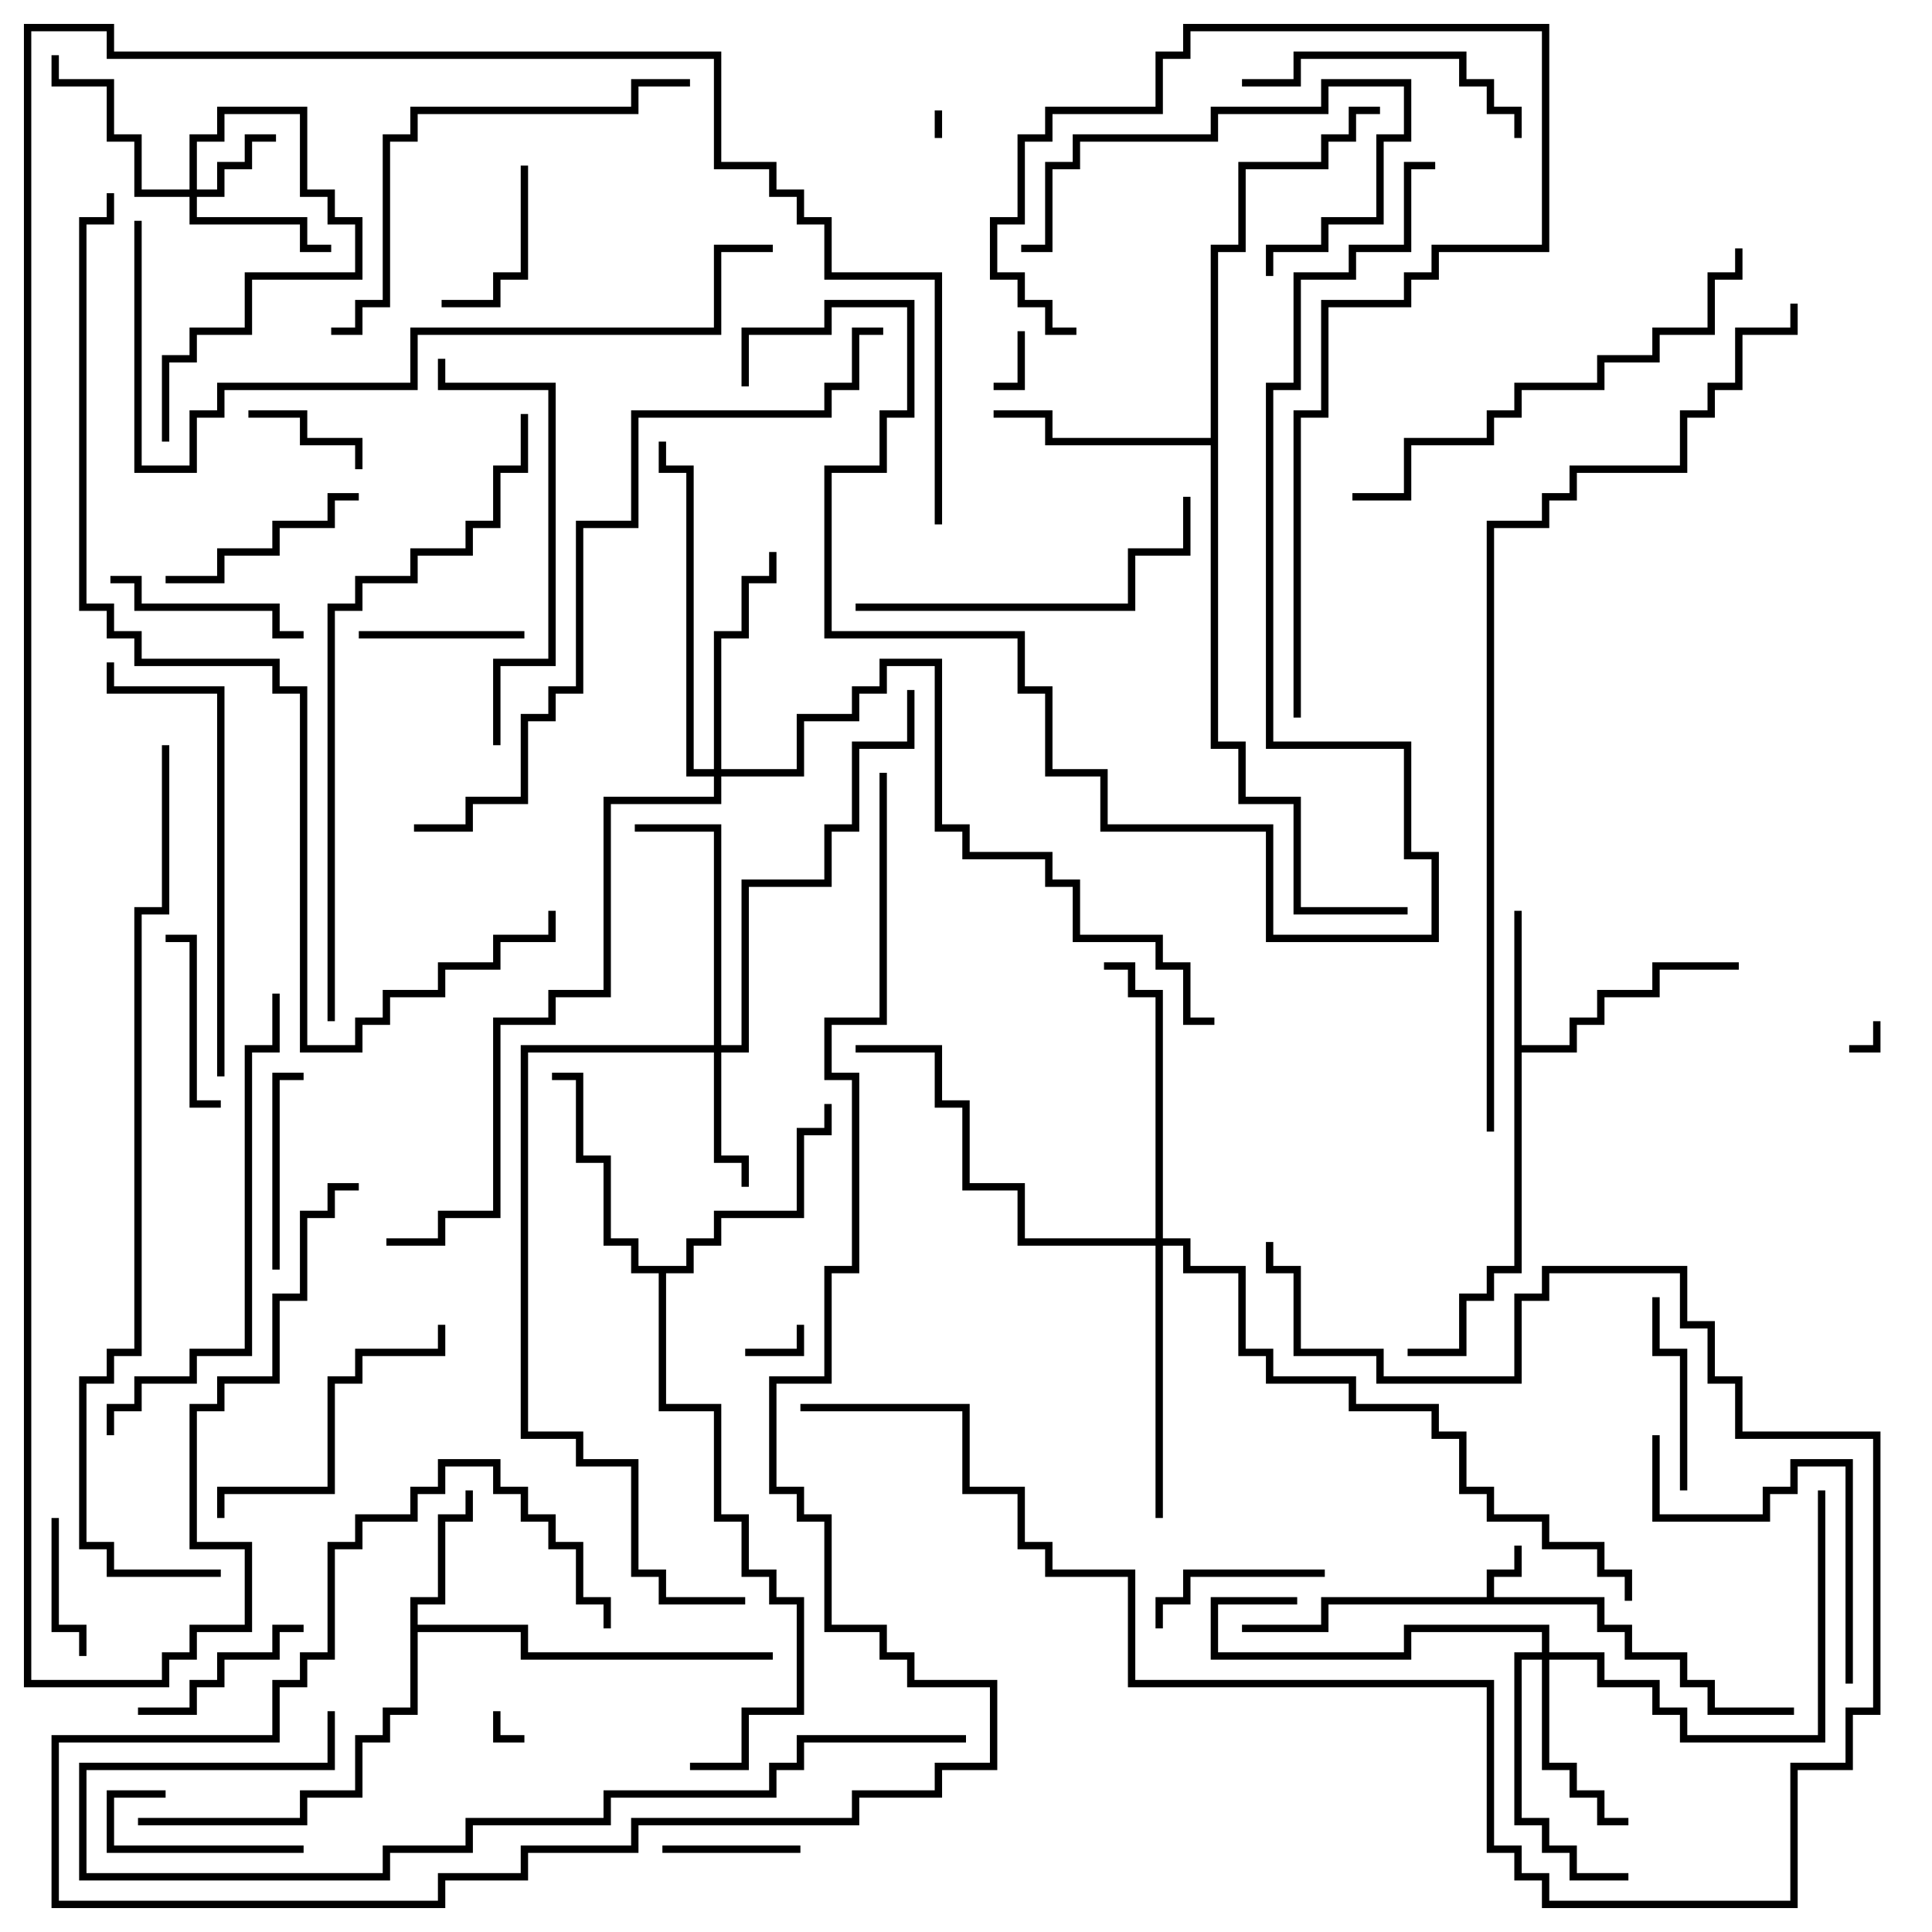 <svg version="1.1" width="105" height="105" xmlns="http://www.w3.org/2000/svg"><path d="M80.8,86.8L80.8,85.3L82.3,85.3L82.3,84L82.7,84L82.7,85.7L81.2,85.7L81.2,86.8L87.2,86.8L87.2,88.3L88.7,88.3L88.7,89.8L91.7,89.8L91.7,91.3L93.2,91.3L93.2,92.8L97.5,92.8L97.5,93.2L92.8,93.2L92.8,91.7L91.3,91.7L91.3,90.2L88.3,90.2L88.3,88.7L86.8,88.7L86.8,87.2L72.2,87.2L72.2,88.7L67.5,88.7L67.5,88.3L71.8,88.3L71.8,86.8z" stroke="none"/><path d="M82.3,49.5L82.7,49.5L82.7,56.8L85.3,56.8L85.3,55.3L86.8,55.3L86.8,53.8L89.8,53.8L89.8,52.3L94.5,52.3L94.5,52.7L90.2,52.7L90.2,54.2L87.2,54.2L87.2,55.7L85.7,55.7L85.7,57.2L82.7,57.2L82.7,69.2L81.2,69.2L81.2,70.7L79.7,70.7L79.7,73.7L76.5,73.7L76.5,73.3L79.3,73.3L79.3,70.3L80.8,70.3L80.8,68.8L82.3,68.8z" stroke="none"/><path d="M22.3,86.8L23.8,86.8L23.8,82.3L25.3,82.3L25.3,81L25.7,81L25.7,82.7L24.2,82.7L24.2,87.2L22.7,87.2L22.7,88.3L28.7,88.3L28.7,89.8L42,89.8L42,90.2L28.3,90.2L28.3,88.7L22.7,88.7L22.7,93.2L21.2,93.2L21.2,94.7L19.7,94.7L19.7,97.7L16.7,97.7L16.7,99.2L7.5,99.2L7.5,98.8L16.3,98.8L16.3,97.3L19.3,97.3L19.3,94.3L20.8,94.3L20.8,92.8L22.3,92.8z" stroke="none"/><path d="M65.8,23.8L65.8,13.3L67.3,13.3L67.3,8.8L71.8,8.8L71.8,7.3L73.3,7.3L73.3,5.8L75,5.8L75,6.2L73.7,6.2L73.7,7.7L72.2,7.7L72.2,9.2L67.7,9.2L67.7,13.7L66.2,13.7L66.2,40.3L67.7,40.3L67.7,43.3L70.7,43.3L70.7,49.3L76.5,49.3L76.5,49.7L70.3,49.7L70.3,43.7L67.3,43.7L67.3,40.7L65.8,40.7L65.8,24.2L56.8,24.2L56.8,22.7L54,22.7L54,22.3L57.2,22.3L57.2,23.8z" stroke="none"/><path d="M37.3,68.8L37.3,67.3L38.8,67.3L38.8,65.8L43.3,65.8L43.3,61.3L44.8,61.3L44.8,60L45.2,60L45.2,61.7L43.7,61.7L43.7,66.2L39.2,66.2L39.2,67.7L37.7,67.7L37.7,69.2L36.2,69.2L36.2,76.3L39.2,76.3L39.2,82.3L40.7,82.3L40.7,85.3L42.2,85.3L42.2,86.8L43.7,86.8L43.7,93.2L40.7,93.2L40.7,96.2L37.5,96.2L37.5,95.8L40.3,95.8L40.3,92.8L43.3,92.8L43.3,87.2L41.8,87.2L41.8,85.7L40.3,85.7L40.3,82.7L38.8,82.7L38.8,76.7L35.8,76.7L35.8,69.2L34.3,69.2L34.3,67.7L32.8,67.7L32.8,63.2L31.3,63.2L31.3,58.7L30,58.7L30,58.3L31.7,58.3L31.7,62.8L33.2,62.8L33.2,67.3L34.7,67.3L34.7,68.8z" stroke="none"/><path d="M10.3,10.3L10.3,7.3L11.8,7.3L11.8,5.8L16.7,5.8L16.7,10.3L18.2,10.3L18.2,11.8L19.7,11.8L19.7,15.2L13.7,15.2L13.7,18.2L10.7,18.2L10.7,19.7L9.2,19.7L9.2,24L8.8,24L8.8,19.3L10.3,19.3L10.3,17.8L13.3,17.8L13.3,14.8L19.3,14.8L19.3,12.2L17.8,12.2L17.8,10.7L16.3,10.7L16.3,6.2L12.2,6.2L12.2,7.7L10.7,7.7L10.7,10.3L11.8,10.3L11.8,8.8L13.3,8.8L13.3,7.3L15,7.3L15,7.7L13.7,7.7L13.7,9.2L12.2,9.2L12.2,10.7L10.7,10.7L10.7,11.8L16.7,11.8L16.7,13.3L18,13.3L18,13.7L16.3,13.7L16.3,12.2L10.3,12.2L10.3,10.7L7.3,10.7L7.3,7.7L5.8,7.7L5.8,4.7L2.8,4.7L2.8,3L3.2,3L3.2,4.3L6.2,4.3L6.2,7.3L7.7,7.3L7.7,10.3z" stroke="none"/><path d="M38.8,56.8L38.8,45.2L34.5,45.2L34.5,44.8L39.2,44.8L39.2,56.8L40.3,56.8L40.3,47.8L44.8,47.8L44.8,44.8L46.3,44.8L46.3,40.3L49.3,40.3L49.3,37.5L49.7,37.5L49.7,40.7L46.7,40.7L46.7,45.2L45.2,45.2L45.2,48.2L40.7,48.2L40.7,57.2L39.2,57.2L39.2,62.8L40.7,62.8L40.7,64.5L40.3,64.5L40.3,63.2L38.8,63.2L38.8,57.2L28.7,57.2L28.7,77.8L31.7,77.8L31.7,79.3L34.7,79.3L34.7,85.3L36.2,85.3L36.2,86.8L40.5,86.8L40.5,87.2L35.8,87.2L35.8,85.7L34.3,85.7L34.3,79.7L31.3,79.7L31.3,78.2L28.3,78.2L28.3,56.8z" stroke="none"/><path d="M83.8,89.8L83.8,88.7L76.7,88.7L76.7,90.2L65.8,90.2L65.8,86.8L70.5,86.8L70.5,87.2L66.2,87.2L66.2,89.8L76.3,89.8L76.3,88.3L84.2,88.3L84.2,89.8L87.2,89.8L87.2,91.3L90.2,91.3L90.2,92.8L91.7,92.8L91.7,94.3L98.8,94.3L98.8,81L99.2,81L99.2,94.7L91.3,94.7L91.3,93.2L89.8,93.2L89.8,91.7L86.8,91.7L86.8,90.2L84.2,90.2L84.2,95.8L85.7,95.8L85.7,97.3L87.2,97.3L87.2,98.8L88.5,98.8L88.5,99.2L86.8,99.2L86.8,97.7L85.3,97.7L85.3,96.2L83.8,96.2L83.8,90.2L82.7,90.2L82.7,98.8L84.2,98.8L84.2,100.3L85.7,100.3L85.7,101.8L88.5,101.8L88.5,102.2L85.3,102.2L85.3,100.7L83.8,100.7L83.8,99.2L82.3,99.2L82.3,89.8z" stroke="none"/><path d="M38.8,41.8L38.8,34.3L40.3,34.3L40.3,31.3L41.8,31.3L41.8,30L42.2,30L42.2,31.7L40.7,31.7L40.7,34.7L39.2,34.7L39.2,41.8L43.3,41.8L43.3,38.8L46.3,38.8L46.3,37.3L47.8,37.3L47.8,35.8L51.2,35.8L51.2,44.8L52.7,44.8L52.7,46.3L57.2,46.3L57.2,47.8L58.7,47.8L58.7,50.8L63.2,50.8L63.2,52.3L64.7,52.3L64.7,55.3L66,55.3L66,55.7L64.3,55.7L64.3,52.7L62.8,52.7L62.8,51.2L58.3,51.2L58.3,48.2L56.8,48.2L56.8,46.7L52.3,46.7L52.3,45.2L50.8,45.2L50.8,36.2L48.2,36.2L48.2,37.7L46.7,37.7L46.7,39.2L43.7,39.2L43.7,42.2L39.2,42.2L39.2,43.7L33.2,43.7L33.2,54.2L30.2,54.2L30.2,55.7L27.2,55.7L27.2,66.2L24.2,66.2L24.2,67.7L21,67.7L21,67.3L23.8,67.3L23.8,65.8L26.8,65.8L26.8,55.3L29.8,55.3L29.8,53.8L32.8,53.8L32.8,43.3L38.8,43.3L38.8,42.2L37.3,42.2L37.3,25.7L35.8,25.7L35.8,24L36.2,24L36.2,25.3L37.7,25.3L37.7,41.8z" stroke="none"/><path d="M62.8,67.3L62.8,54.2L61.3,54.2L61.3,52.7L60,52.7L60,52.3L61.7,52.3L61.7,53.8L63.2,53.8L63.2,67.3L64.7,67.3L64.7,68.8L67.7,68.8L67.7,73.3L69.2,73.3L69.2,74.8L73.7,74.8L73.7,76.3L78.2,76.3L78.2,77.8L79.7,77.8L79.7,80.8L81.2,80.8L81.2,82.3L84.2,82.3L84.2,83.8L87.2,83.8L87.2,85.3L88.7,85.3L88.7,87L88.3,87L88.3,85.7L86.8,85.7L86.8,84.2L83.8,84.2L83.8,82.7L80.8,82.7L80.8,81.2L79.3,81.2L79.3,78.2L77.8,78.2L77.8,76.7L73.3,76.7L73.3,75.2L68.8,75.2L68.8,73.7L67.3,73.7L67.3,69.2L64.3,69.2L64.3,67.7L63.2,67.7L63.2,82.5L62.8,82.5L62.8,67.7L55.3,67.7L55.3,64.7L52.3,64.7L52.3,60.2L50.8,60.2L50.8,57.2L46.5,57.2L46.5,56.8L51.2,56.8L51.2,59.8L52.7,59.8L52.7,64.3L55.7,64.3L55.7,67.3z" stroke="none"/><path d="M51.2,7.5L50.8,7.5L50.8,6L51.2,6z" stroke="none"/><path d="M101.8,55.5L102.2,55.5L102.2,57.2L100.5,57.2L100.5,56.8L101.8,56.8z" stroke="none"/><path d="M26.8,93L27.2,93L27.2,94.3L28.5,94.3L28.5,94.7L26.8,94.7z" stroke="none"/><path d="M55.3,18L55.7,18L55.7,21.2L54,21.2L54,20.8L55.3,20.8z" stroke="none"/><path d="M43.3,72L43.7,72L43.7,73.7L40.5,73.7L40.5,73.3L43.3,73.3z" stroke="none"/><path d="M13.5,22.7L13.5,22.3L16.7,22.3L16.7,23.8L19.7,23.8L19.7,25.5L19.3,25.5L19.3,24.2L16.3,24.2L16.3,22.7z" stroke="none"/><path d="M36,100.7L36,100.3L43.5,100.3L43.5,100.7z" stroke="none"/><path d="M2.8,82.5L3.2,82.5L3.2,88.3L4.7,88.3L4.7,90L4.3,90L4.3,88.7L2.8,88.7z" stroke="none"/><path d="M9,97.3L9,97.7L6.2,97.7L6.2,100.3L16.5,100.3L16.5,100.7L5.8,100.7L5.8,97.3z" stroke="none"/><path d="M28.3,9L28.7,9L28.7,15.2L27.2,15.2L27.2,16.7L24,16.7L24,16.3L26.8,16.3L26.8,14.8L28.3,14.8z" stroke="none"/><path d="M19.5,34.7L19.5,34.3L28.5,34.3L28.5,34.7z" stroke="none"/><path d="M72,85.3L72,85.7L64.7,85.7L64.7,87.2L63.2,87.2L63.2,88.5L62.8,88.5L62.8,86.8L64.3,86.8L64.3,85.3z" stroke="none"/><path d="M12,59.8L12,60.2L10.3,60.2L10.3,51.2L9,51.2L9,50.8L10.7,50.8L10.7,59.8z" stroke="none"/><path d="M16.5,88.3L16.5,88.7L15.2,88.7L15.2,90.2L12.2,90.2L12.2,91.7L10.7,91.7L10.7,93.2L7.5,93.2L7.5,92.8L10.3,92.8L10.3,91.3L11.8,91.3L11.8,89.8L14.8,89.8L14.8,88.3z" stroke="none"/><path d="M15.2,69L14.8,69L14.8,58.3L16.5,58.3L16.5,58.7L15.2,58.7z" stroke="none"/><path d="M91.7,81L91.3,81L91.3,73.7L89.8,73.7L89.8,70.5L90.2,70.5L90.2,73.3L91.7,73.3z" stroke="none"/><path d="M6,31.7L6,31.3L7.7,31.3L7.7,32.8L15.2,32.8L15.2,34.3L16.5,34.3L16.5,34.7L14.8,34.7L14.8,33.2L7.3,33.2L7.3,31.7z" stroke="none"/><path d="M19.5,26.8L19.5,27.2L18.2,27.2L18.2,28.7L15.2,28.7L15.2,30.2L12.2,30.2L12.2,31.7L9,31.7L9,31.3L11.8,31.3L11.8,29.8L14.8,29.8L14.8,28.3L17.8,28.3L17.8,26.8z" stroke="none"/><path d="M69.2,15L68.8,15L68.8,13.3L71.8,13.3L71.8,11.8L74.8,11.8L74.8,7.3L76.3,7.3L76.3,4.7L72.2,4.7L72.2,6.2L66.2,6.2L66.2,7.7L58.7,7.7L58.7,9.2L57.2,9.2L57.2,13.7L55.5,13.7L55.5,13.3L56.8,13.3L56.8,8.8L58.3,8.8L58.3,7.3L65.8,7.3L65.8,5.8L71.8,5.8L71.8,4.3L76.7,4.3L76.7,7.7L75.2,7.7L75.2,12.2L72.2,12.2L72.2,13.7L69.2,13.7z" stroke="none"/><path d="M67.5,4.7L67.5,4.3L70.3,4.3L70.3,2.8L79.7,2.8L79.7,4.3L81.2,4.3L81.2,5.8L82.7,5.8L82.7,7.5L82.3,7.5L82.3,6.2L80.8,6.2L80.8,4.7L79.3,4.7L79.3,3.2L70.7,3.2L70.7,4.7z" stroke="none"/><path d="M23.8,72L24.2,72L24.2,73.7L19.7,73.7L19.7,75.2L18.2,75.2L18.2,81.2L12.2,81.2L12.2,82.5L11.8,82.5L11.8,80.8L17.8,80.8L17.8,74.8L19.3,74.8L19.3,73.3L23.8,73.3z" stroke="none"/><path d="M100.7,91.5L100.3,91.5L100.3,79.7L97.7,79.7L97.7,81.2L96.2,81.2L96.2,82.7L89.8,82.7L89.8,78L90.2,78L90.2,82.3L95.8,82.3L95.8,80.8L97.3,80.8L97.3,79.3L100.7,79.3z" stroke="none"/><path d="M46.5,33.2L46.5,32.8L61.3,32.8L61.3,29.8L64.3,29.8L64.3,27L64.7,27L64.7,30.2L61.7,30.2L61.7,33.2z" stroke="none"/><path d="M27.2,40.5L26.8,40.5L26.8,35.8L29.8,35.8L29.8,21.2L23.8,21.2L23.8,19.5L24.2,19.5L24.2,20.8L30.2,20.8L30.2,36.2L27.2,36.2z" stroke="none"/><path d="M12.2,58.5L11.8,58.5L11.8,37.7L5.8,37.7L5.8,36L6.2,36L6.2,37.3L12.2,37.3z" stroke="none"/><path d="M18,18.2L18,17.8L19.3,17.8L19.3,16.3L20.8,16.3L20.8,7.3L22.3,7.3L22.3,5.8L34.3,5.8L34.3,4.3L37.5,4.3L37.5,4.7L34.7,4.7L34.7,6.2L22.7,6.2L22.7,7.7L21.2,7.7L21.2,16.7L19.7,16.7L19.7,18.2z" stroke="none"/><path d="M70.7,39L70.3,39L70.3,22.3L71.8,22.3L71.8,16.3L76.3,16.3L76.3,14.8L77.8,14.8L77.8,13.3L83.8,13.3L83.8,1.7L64.7,1.7L64.7,3.2L63.2,3.2L63.2,6.2L57.2,6.2L57.2,7.7L55.7,7.7L55.7,12.2L54.2,12.2L54.2,14.8L55.7,14.8L55.7,16.3L57.2,16.3L57.2,17.8L58.5,17.8L58.5,18.2L56.8,18.2L56.8,16.7L55.3,16.7L55.3,15.2L53.8,15.2L53.8,11.8L55.3,11.8L55.3,7.3L56.8,7.3L56.8,5.8L62.8,5.8L62.8,2.8L64.3,2.8L64.3,1.3L84.2,1.3L84.2,13.7L78.2,13.7L78.2,15.2L76.7,15.2L76.7,16.7L72.2,16.7L72.2,22.7L70.7,22.7z" stroke="none"/><path d="M94.3,13.5L94.7,13.5L94.7,15.2L93.2,15.2L93.2,18.2L90.2,18.2L90.2,19.7L87.2,19.7L87.2,21.2L82.7,21.2L82.7,22.7L81.2,22.7L81.2,24.2L76.7,24.2L76.7,27.2L73.5,27.2L73.5,26.8L76.3,26.8L76.3,23.8L80.8,23.8L80.8,22.3L82.3,22.3L82.3,20.8L86.8,20.8L86.8,19.3L89.8,19.3L89.8,17.8L92.8,17.8L92.8,14.8L94.3,14.8z" stroke="none"/><path d="M14.8,54L15.2,54L15.2,57.2L13.7,57.2L13.7,73.7L10.7,73.7L10.7,75.2L7.7,75.2L7.7,76.7L6.2,76.7L6.2,78L5.8,78L5.8,76.3L7.3,76.3L7.3,74.8L10.3,74.8L10.3,73.3L13.3,73.3L13.3,56.8L14.8,56.8z" stroke="none"/><path d="M43.5,76.7L43.5,76.3L52.7,76.3L52.7,80.8L55.7,80.8L55.7,83.8L57.2,83.8L57.2,85.3L61.7,85.3L61.7,91.3L81.2,91.3L81.2,100.3L82.7,100.3L82.7,101.8L84.2,101.8L84.2,103.3L97.3,103.3L97.3,95.8L100.3,95.8L100.3,92.8L101.8,92.8L101.8,78.2L94.3,78.2L94.3,75.2L92.8,75.2L92.8,72.2L91.3,72.2L91.3,69.2L84.2,69.2L84.2,70.7L82.7,70.7L82.7,75.2L74.8,75.2L74.8,73.7L70.3,73.7L70.3,69.2L68.8,69.2L68.8,67.5L69.2,67.5L69.2,68.8L70.7,68.8L70.7,73.3L75.2,73.3L75.2,74.8L82.3,74.8L82.3,70.3L83.8,70.3L83.8,68.8L91.7,68.8L91.7,71.8L93.2,71.8L93.2,74.8L94.7,74.8L94.7,77.8L102.2,77.8L102.2,93.2L100.7,93.2L100.7,96.2L97.7,96.2L97.7,103.7L83.8,103.7L83.8,102.2L82.3,102.2L82.3,100.7L80.8,100.7L80.8,91.7L61.3,91.7L61.3,85.7L56.8,85.7L56.8,84.2L55.3,84.2L55.3,81.2L52.3,81.2L52.3,76.7z" stroke="none"/><path d="M52.5,94.3L52.5,94.7L43.7,94.7L43.7,96.2L42.2,96.2L42.2,97.7L33.2,97.7L33.2,99.2L25.7,99.2L25.7,100.7L21.2,100.7L21.2,102.2L4.3,102.2L4.3,95.8L17.8,95.8L17.8,93L18.2,93L18.2,96.2L4.7,96.2L4.7,101.8L20.8,101.8L20.8,100.3L25.3,100.3L25.3,98.8L32.8,98.8L32.8,97.3L41.8,97.3L41.8,95.8L43.3,95.8L43.3,94.3z" stroke="none"/><path d="M7.3,12L7.7,12L7.7,25.3L10.3,25.3L10.3,22.3L11.8,22.3L11.8,20.8L22.3,20.8L22.3,17.8L38.8,17.8L38.8,13.3L42,13.3L42,13.7L39.2,13.7L39.2,18.2L22.7,18.2L22.7,21.2L12.2,21.2L12.2,22.7L10.7,22.7L10.7,25.7L7.3,25.7z" stroke="none"/><path d="M28.3,22.5L28.7,22.5L28.7,25.7L27.2,25.7L27.2,28.7L25.7,28.7L25.7,30.2L22.7,30.2L22.7,31.7L19.7,31.7L19.7,33.2L18.2,33.2L18.2,55.5L17.8,55.5L17.8,32.8L19.3,32.8L19.3,31.3L22.3,31.3L22.3,29.8L25.3,29.8L25.3,28.3L26.8,28.3L26.8,25.3L28.3,25.3z" stroke="none"/><path d="M22.5,45.2L22.5,44.8L25.3,44.8L25.3,43.3L28.3,43.3L28.3,38.8L29.8,38.8L29.8,37.3L31.3,37.3L31.3,28.3L34.3,28.3L34.3,22.3L44.8,22.3L44.8,20.8L46.3,20.8L46.3,17.8L48,17.8L48,18.2L46.7,18.2L46.7,21.2L45.2,21.2L45.2,22.7L34.7,22.7L34.7,28.7L31.7,28.7L31.7,37.7L30.2,37.7L30.2,39.2L28.7,39.2L28.7,43.7L25.7,43.7L25.7,45.2z" stroke="none"/><path d="M78,8.8L78,9.2L76.7,9.2L76.7,13.7L73.7,13.7L73.7,15.2L70.7,15.2L70.7,21.2L69.2,21.2L69.2,40.3L76.7,40.3L76.7,46.3L78.2,46.3L78.2,51.2L68.8,51.2L68.8,45.2L59.8,45.2L59.8,42.2L56.8,42.2L56.8,37.7L55.3,37.7L55.3,34.7L44.8,34.7L44.8,25.3L47.8,25.3L47.8,22.3L49.3,22.3L49.3,16.7L45.2,16.7L45.2,18.2L40.7,18.2L40.7,21L40.3,21L40.3,17.8L44.8,17.8L44.8,16.3L49.7,16.3L49.7,22.7L48.2,22.7L48.2,25.7L45.2,25.7L45.2,34.3L55.7,34.3L55.7,37.3L57.2,37.3L57.2,41.8L60.2,41.8L60.2,44.8L69.2,44.8L69.2,50.8L77.8,50.8L77.8,46.7L76.3,46.7L76.3,40.7L68.8,40.7L68.8,20.8L70.3,20.8L70.3,14.8L73.3,14.8L73.3,13.3L76.3,13.3L76.3,8.8z" stroke="none"/><path d="M8.8,40.5L9.2,40.5L9.2,49.7L7.7,49.7L7.7,73.7L6.2,73.7L6.2,75.2L4.7,75.2L4.7,83.8L6.2,83.8L6.2,85.3L12,85.3L12,85.7L5.8,85.7L5.8,84.2L4.3,84.2L4.3,74.8L5.8,74.8L5.8,73.3L7.3,73.3L7.3,49.3L8.8,49.3z" stroke="none"/><path d="M29.8,49.5L30.2,49.5L30.2,51.2L27.2,51.2L27.2,52.7L24.2,52.7L24.2,54.2L21.2,54.2L21.2,55.7L19.7,55.7L19.7,57.2L16.3,57.2L16.3,37.7L14.8,37.7L14.8,36.2L7.3,36.2L7.3,34.7L5.8,34.7L5.8,33.2L4.3,33.2L4.3,11.8L5.8,11.8L5.8,10.5L6.2,10.5L6.2,12.2L4.7,12.2L4.7,32.8L6.2,32.8L6.2,34.3L7.7,34.3L7.7,35.8L15.2,35.8L15.2,37.3L16.7,37.3L16.7,56.8L19.3,56.8L19.3,55.3L20.8,55.3L20.8,53.8L23.8,53.8L23.8,52.3L26.8,52.3L26.8,50.8L29.8,50.8z" stroke="none"/><path d="M51.2,28.5L50.8,28.5L50.8,15.2L44.8,15.2L44.8,12.2L43.3,12.2L43.3,10.7L41.8,10.7L41.8,9.2L38.8,9.2L38.8,3.2L5.8,3.2L5.8,1.7L1.7,1.7L1.7,91.3L8.8,91.3L8.8,89.8L10.3,89.8L10.3,88.3L13.3,88.3L13.3,84.2L10.3,84.2L10.3,76.3L11.8,76.3L11.8,74.8L14.8,74.8L14.8,70.3L16.3,70.3L16.3,65.8L17.8,65.8L17.8,64.3L19.5,64.3L19.5,64.7L18.2,64.7L18.2,66.2L16.7,66.2L16.7,70.7L15.2,70.7L15.2,75.2L12.2,75.2L12.2,76.7L10.7,76.7L10.7,83.8L13.7,83.8L13.7,88.7L10.7,88.7L10.7,90.2L9.2,90.2L9.2,91.7L1.3,91.7L1.3,1.3L6.2,1.3L6.2,2.8L39.2,2.8L39.2,8.8L42.2,8.8L42.2,10.3L43.7,10.3L43.7,11.8L45.2,11.8L45.2,14.8L51.2,14.8z" stroke="none"/><path d="M81.2,61.5L80.8,61.5L80.8,28.3L83.8,28.3L83.8,26.8L85.3,26.8L85.3,25.3L91.3,25.3L91.3,22.3L92.8,22.3L92.8,20.8L94.3,20.8L94.3,17.8L97.3,17.8L97.3,16.5L97.7,16.5L97.7,18.2L94.7,18.2L94.7,21.2L93.2,21.2L93.2,22.7L91.7,22.7L91.7,25.7L85.7,25.7L85.7,27.2L84.2,27.2L84.2,28.7L81.2,28.7z" stroke="none"/><path d="M47.8,42L48.2,42L48.2,55.7L45.2,55.7L45.2,58.3L46.7,58.3L46.7,69.2L45.2,69.2L45.2,75.2L42.2,75.2L42.2,80.8L43.7,80.8L43.7,82.3L45.2,82.3L45.2,88.3L48.2,88.3L48.2,89.8L49.7,89.8L49.7,91.3L54.2,91.3L54.2,96.2L51.2,96.2L51.2,97.7L46.7,97.7L46.7,99.2L34.7,99.2L34.7,100.7L28.7,100.7L28.7,102.2L24.2,102.2L24.2,103.7L2.8,103.7L2.8,94.3L14.8,94.3L14.8,91.3L16.3,91.3L16.3,89.8L17.8,89.8L17.8,83.8L19.3,83.8L19.3,82.3L22.3,82.3L22.3,80.8L23.8,80.8L23.8,79.3L27.2,79.3L27.2,80.8L28.7,80.8L28.7,82.3L30.2,82.3L30.2,83.8L31.7,83.8L31.7,86.8L33.2,86.8L33.2,88.5L32.8,88.5L32.8,87.2L31.3,87.2L31.3,84.2L29.8,84.2L29.8,82.7L28.3,82.7L28.3,81.2L26.8,81.2L26.8,79.7L24.2,79.7L24.2,81.2L22.7,81.2L22.7,82.7L19.7,82.7L19.7,84.2L18.2,84.2L18.2,90.2L16.7,90.2L16.7,91.7L15.2,91.7L15.2,94.7L3.2,94.7L3.2,103.3L23.8,103.3L23.8,101.8L28.3,101.8L28.3,100.3L34.3,100.3L34.3,98.8L46.3,98.8L46.3,97.3L50.8,97.3L50.8,95.8L53.8,95.8L53.8,91.7L49.3,91.7L49.3,90.2L47.8,90.2L47.8,88.7L44.8,88.7L44.8,82.7L43.3,82.7L43.3,81.2L41.8,81.2L41.8,74.8L44.8,74.8L44.8,68.8L46.3,68.8L46.3,58.7L44.8,58.7L44.8,55.3L47.8,55.3z" stroke="none"/></svg>
